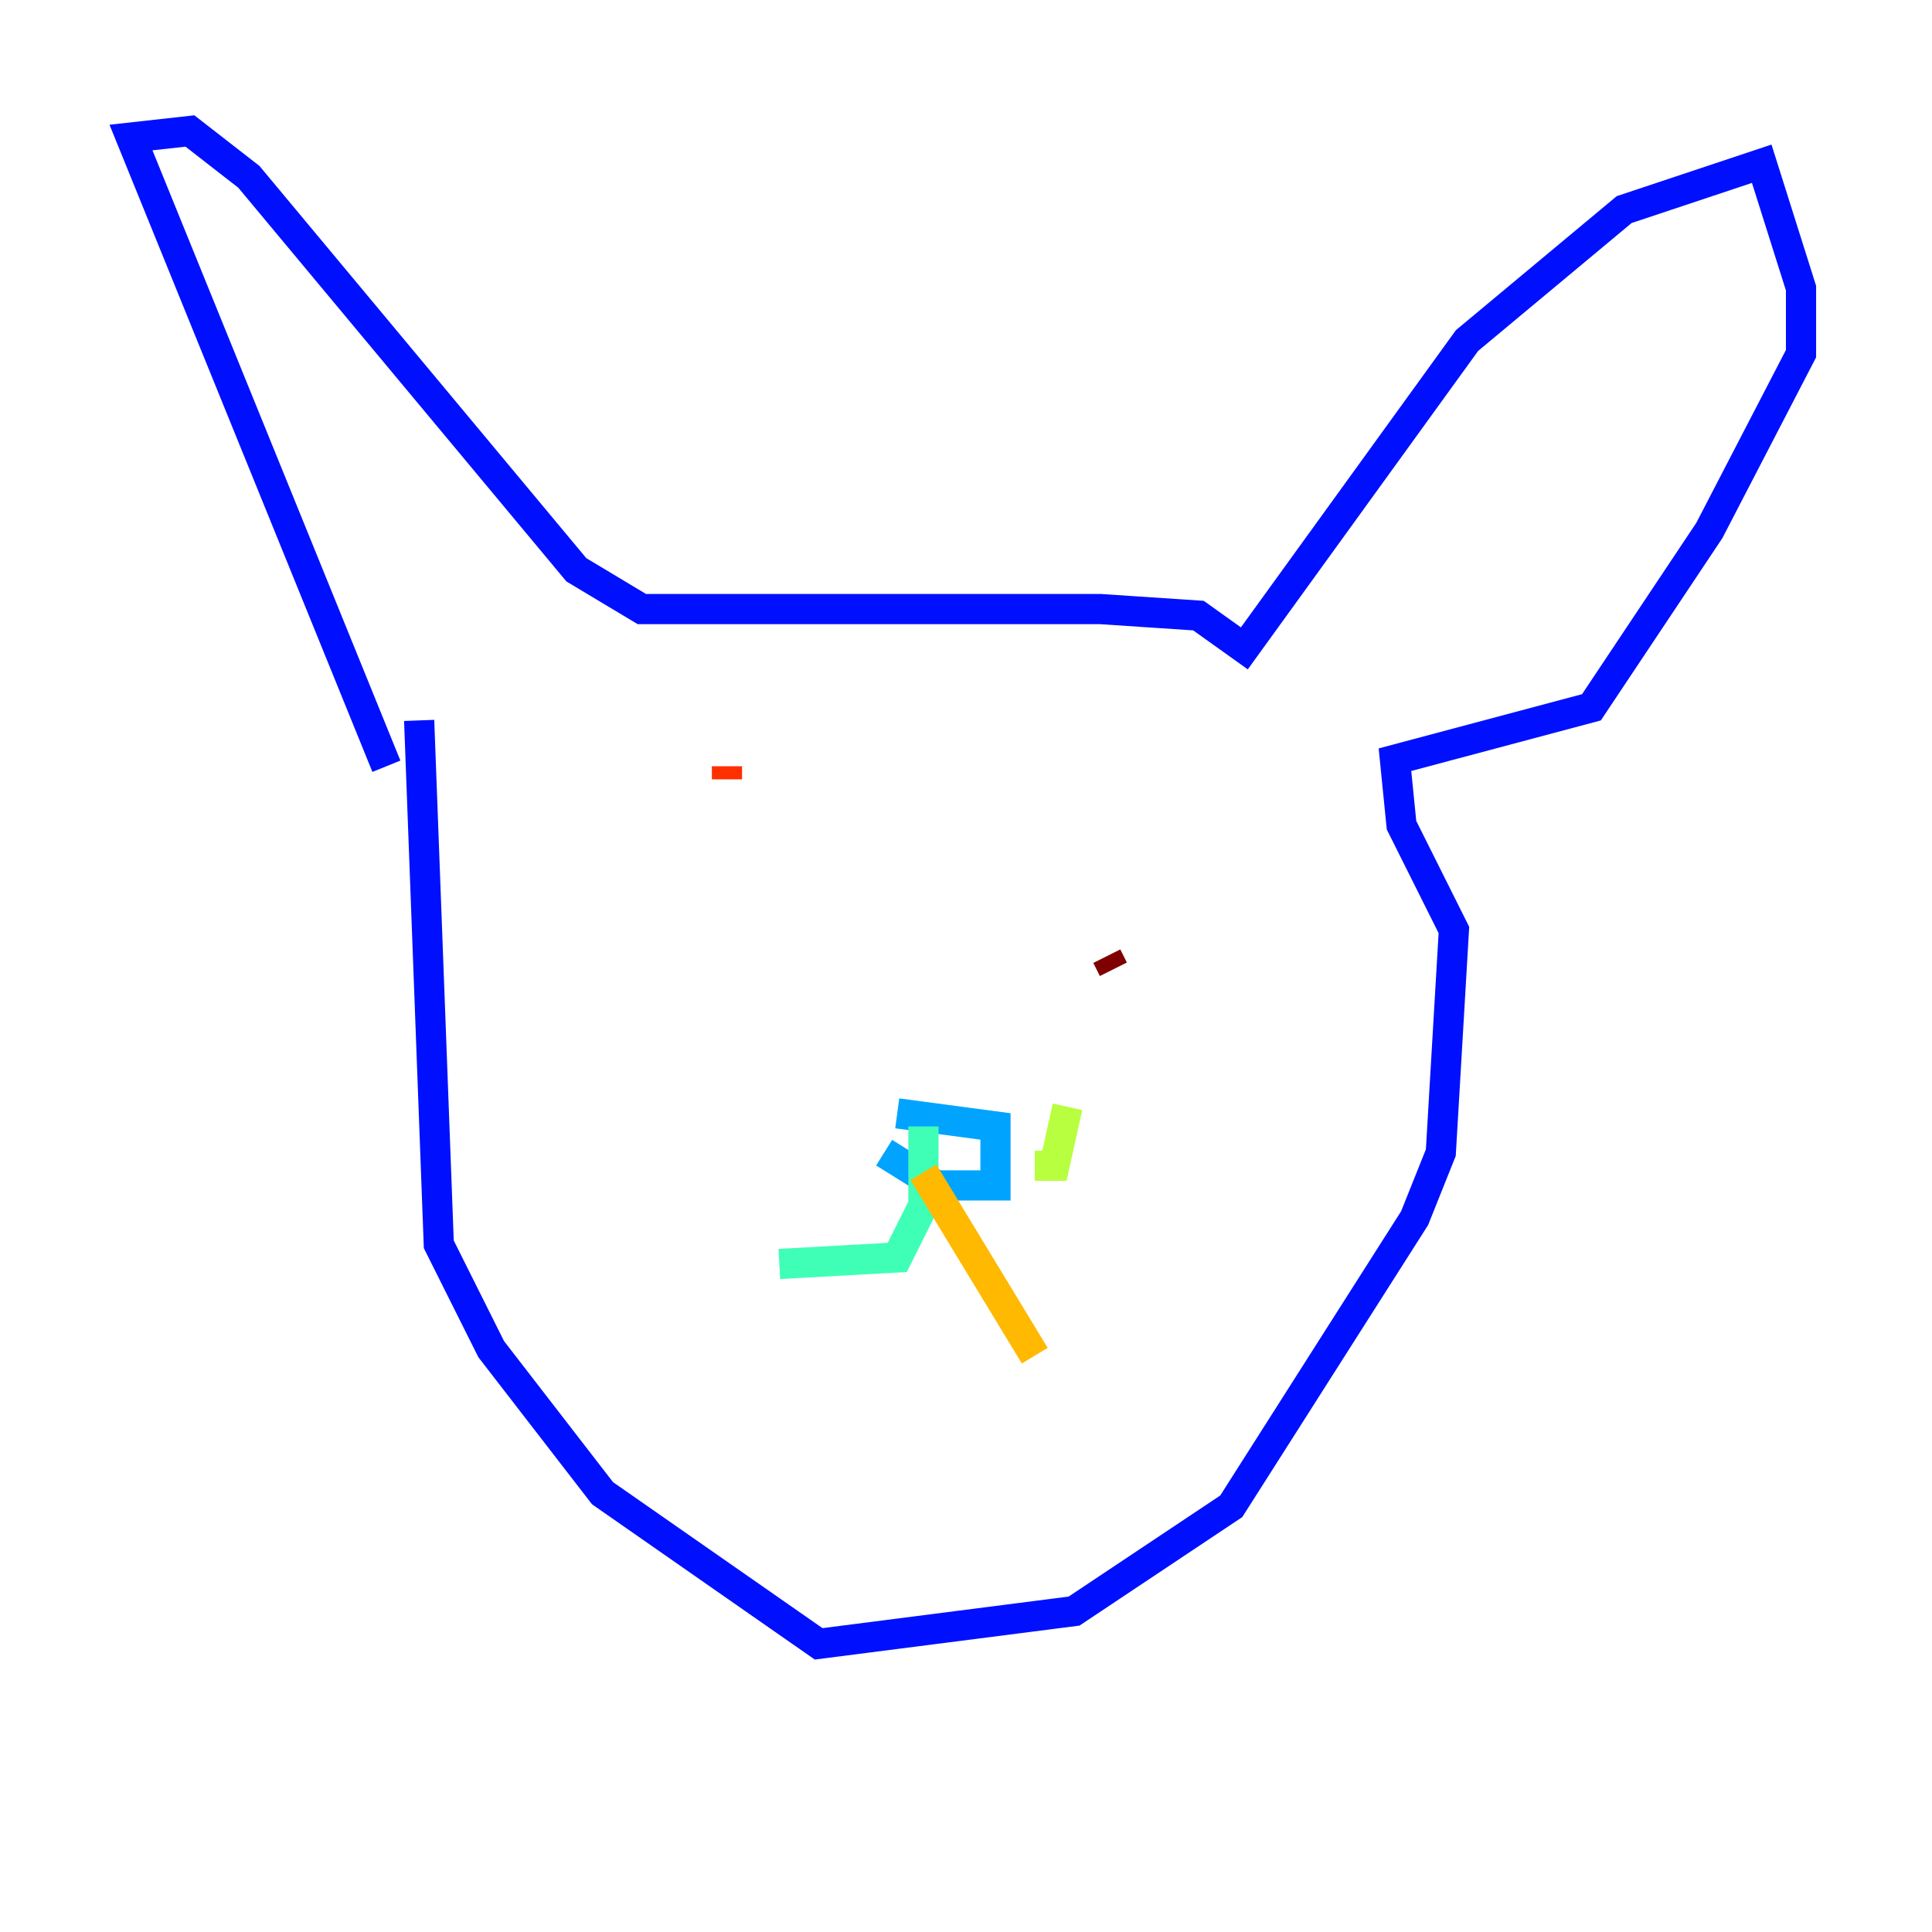 <?xml version="1.0" encoding="utf-8" ?>
<svg baseProfile="tiny" height="128" version="1.2" viewBox="0,0,128,128" width="128" xmlns="http://www.w3.org/2000/svg" xmlns:ev="http://www.w3.org/2001/xml-events" xmlns:xlink="http://www.w3.org/1999/xlink"><defs /><polyline fill="none" points="39.051,66.82 39.051,66.82" stroke="#00007f" stroke-width="2" /><polyline fill="none" points="25.6,50.766 8.678,9.112 12.583,8.678 16.488,11.715 38.183,37.749 42.522,40.352 72.895,40.352 79.403,40.786 82.441,42.956 97.193,22.563 107.607,13.885 116.719,10.848 119.322,19.091 119.322,23.43 113.248,35.146 105.437,46.861 92.42,50.332 92.854,54.671 96.325,61.614 95.458,76.366 93.722,80.705 81.573,99.797 71.159,106.739 54.237,108.909 39.919,98.929 32.542,89.383 29.071,82.441 27.77,47.729" stroke="#0010ff" stroke-width="2" /><polyline fill="none" points="58.576,76.366 62.047,78.536 65.953,78.536 65.953,74.63 59.444,73.763" stroke="#00a4ff" stroke-width="2" /><polyline fill="none" points="61.18,74.63 61.18,79.837 59.444,83.308 51.634,83.742" stroke="#3fffb7" stroke-width="2" /><polyline fill="none" points="70.725,73.329 69.858,77.234 68.556,77.234" stroke="#b7ff3f" stroke-width="2" /><polyline fill="none" points="61.18,77.668 68.556,89.817" stroke="#ffb900" stroke-width="2" /><polyline fill="none" points="48.163,50.766 48.163,51.634" stroke="#ff3000" stroke-width="2" /><polyline fill="none" points="73.329,63.349 73.763,64.217" stroke="#7f0000" stroke-width="2" /></svg>